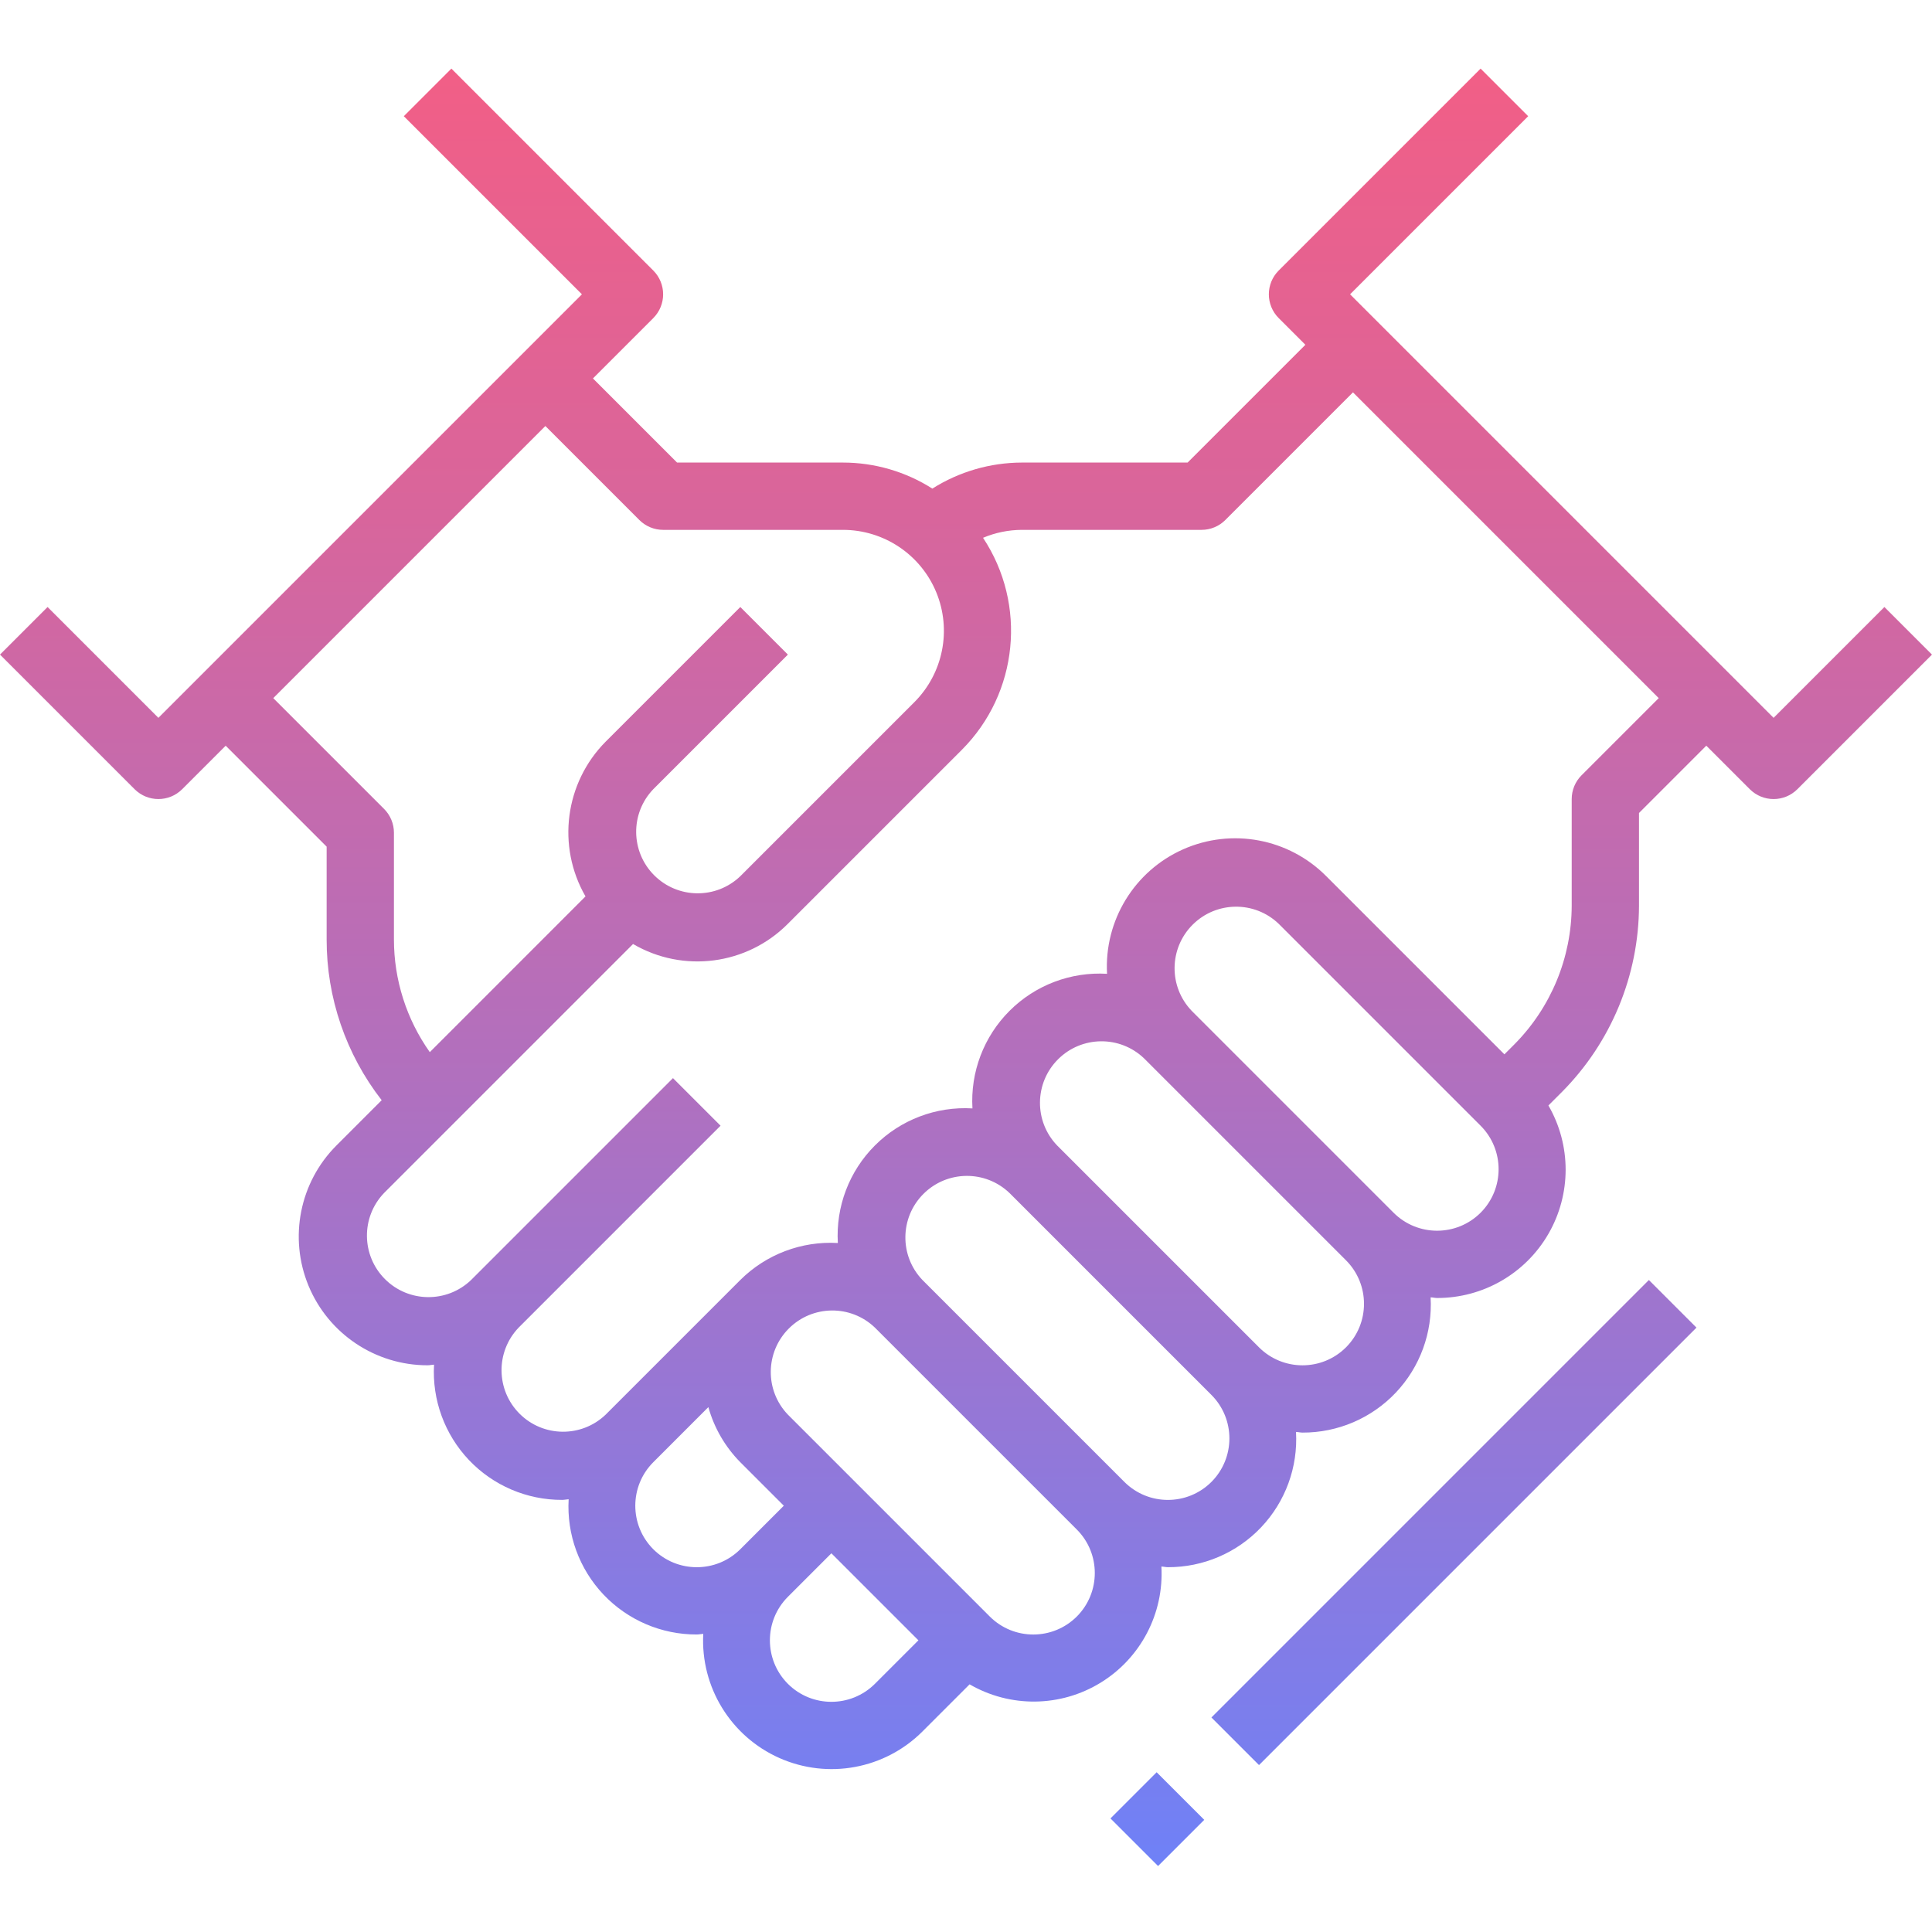 <svg height="459pt" viewBox="0 -16 459.312 459" width="459pt" xmlns="http://www.w3.org/2000/svg" xmlns:xlink="http://www.w3.org/1999/xlink"><linearGradient id="lg1"><stop offset="0" stop-color="#fc5c7d"/><stop offset=".129" stop-color="#f35e85"/><stop offset=".343" stop-color="#d9659b"/><stop offset=".616" stop-color="#b070bf"/><stop offset=".934" stop-color="#777ff0"/><stop offset="1" stop-color="#6a82fb"/></linearGradient><linearGradient id="linear0" gradientUnits="userSpaceOnUse" x1="229.656" x2="229.656" xlink:href="#lg1" y1="-72.172" y2="439.18"/><linearGradient id="linear1" gradientUnits="userSpaceOnUse" x1="345.658" x2="345.658" xlink:href="#lg1" y1="-72.166" y2="439.186"/><linearGradient id="linear2" gradientUnits="userSpaceOnUse" x1="275.141" x2="275.141" xlink:href="#lg1" y1="-72.174" y2="439.178"/><path d="m11.312 128.156-11.312 11.312 32 32c3.125 3.121 8.188 3.121 11.312 0l10.344-10.344 24 24v22.055c-.023 13.848 4.586 27.305 13.086 38.23l-10.742 10.746c-8.762 8.758-11.383 21.93-6.645 33.375 4.742 11.441 15.914 18.902 28.301 18.898.512 0 1.023-.121 1.535-.152-.484 8.371 2.516 16.57 8.281 22.66 5.77 6.086 13.797 9.523 22.184 9.492.512 0 1.023-.121 1.535-.152-.484 8.371 2.516 16.57 8.281 22.66 5.77 6.086 13.797 9.523 22.184 9.492.512 0 1.023-.121 1.535-.152-.664 12.633 6.527 24.367 18.086 29.512 11.559 5.145 25.09 2.637 34.035-6.312l11.199-11.199c9.668 5.605 21.633 5.453 31.156-.395 9.523-5.848 15.07-16.449 14.445-27.605.512 0 1.023.152 1.535.152 8.387.031 16.414-3.406 22.18-9.492 5.77-6.09 8.766-14.289 8.285-22.66.512 0 1.023.152 1.535.152 8.387.031 16.414-3.406 22.18-9.492 5.77-6.09 8.766-14.289 8.285-22.66.512 0 1.023.152 1.535.152 10.91.02 21.004-5.789 26.465-15.234 5.465-9.445 5.469-21.09.008-30.535l3.199-3.199c11.699-11.777 18.289-27.688 18.336-44.289v-22.047l16-16 10.344 10.344c3.125 3.121 8.188 3.121 11.312 0l32-32-11.312-11.312-26.344 26.344-100.688-100.688 42.344-42.344-11.312-11.312-48 48c-3.125 3.125-3.125 8.188 0 11.312l6.344 6.344-28 28h-39.406c-7.535.02-14.914 2.164-21.281 6.191-6.352-4.043-13.727-6.191-21.258-6.191h-39.43l-20-20 14.344-14.344c3.121-3.125 3.121-8.188 0-11.312l-48-48-11.312 11.312 42.344 42.344-100.688 100.688zm144 224c-5.703-5.719-5.703-14.973 0-20.688l13.094-13.098c1.375 4.941 3.988 9.449 7.594 13.098l10.344 10.344-10.344 10.344c-5.719 5.703-14.973 5.703-20.688 0zm32 32c-5.703-5.719-5.703-14.973 0-20.688l10.344-10.344 20.688 20.688-10.344 10.344c-5.719 5.703-14.973 5.703-20.688 0zm68.688-16c-5.719 5.703-14.973 5.703-20.688 0l-48-48c-5.508-5.746-5.41-14.84.219-20.469s14.723-5.727 20.469-.219l48 48c5.703 5.715 5.703 14.969 0 20.688zm32-32c-5.719 5.703-14.973 5.703-20.688 0l-48-48c-5.508-5.746-5.41-14.84.219-20.469s14.723-5.727 20.469-.219l48 48c5.703 5.715 5.703 14.969 0 20.688zm32-32c-5.719 5.703-14.973 5.703-20.688 0l-48-48c-5.508-5.746-5.41-14.84.219-20.469s14.723-5.727 20.469-.219l48 48c5.703 5.715 5.703 14.969 0 20.688zm32-32c-5.719 5.703-14.973 5.703-20.688 0l-48-48c-5.508-5.746-5.41-14.84.219-20.469s14.723-5.727 20.469-.219l48 48c5.703 5.715 5.703 14.969 0 20.688zm-66.344-162.344c2.121 0 4.156-.844 5.656-2.344l30.344-30.344 72.688 72.688-18.344 18.344c-1.5 1.5-2.344 3.535-2.344 5.656v25.359c-.035 12.363-4.941 24.215-13.656 32.984l-2.344 2.344-42.344-42.344c-8.93-8.996-22.488-11.535-34.062-6.383-11.578 5.156-18.766 16.93-18.059 29.582-8.633-.512-17.074 2.695-23.188 8.812-6.117 6.113-9.324 14.555-8.812 23.188-8.633-.512-17.074 2.695-23.188 8.812-6.117 6.113-9.324 14.555-8.812 23.188-8.633-.5-17.07 2.699-23.199 8.801l-32 32c-5.746 5.504-14.84 5.406-20.469-.219-5.629-5.629-5.727-14.723-.219-20.469l48-48-11.312-11.312-48 48c-5.746 5.504-14.84 5.406-20.469-.219-5.629-5.629-5.727-14.723-.219-20.469l59.199-59.199c11.926 6.973 27.062 5 36.801-4.801l41.367-41.367c13.438-13.473 15.543-34.535 5.039-50.402 2.922-1.234 6.055-1.875 9.227-1.887zm-133.656-2.344c1.5 1.5 3.535 2.344 5.656 2.344h42.742c9.711 0 18.465 5.848 22.18 14.816 3.715 8.973 1.656 19.297-5.211 26.16l-41.367 41.367c-5.746 5.504-14.84 5.406-20.469-.219-5.629-5.629-5.727-14.723-.219-20.469l32-32-11.312-11.312-32 32c-9.711 9.781-11.68 24.855-4.801 36.801l-37.016 37.023c-5.551-7.832-8.531-17.199-8.527-26.801v-25.367c0-2.121-.844-4.156-2.344-5.656l-26.344-26.344 64.688-64.688zm0 0" fill="url(#linear0)"/><path d="m288.004 392.156 104-104.004 11.312 11.316-104 104zm0 0" fill="url(#linear1)"/><path d="m264.004 416.156 10.977-10.98 11.316 11.312-10.98 10.98zm0 0" fill="url(#linear2)"/></svg>
